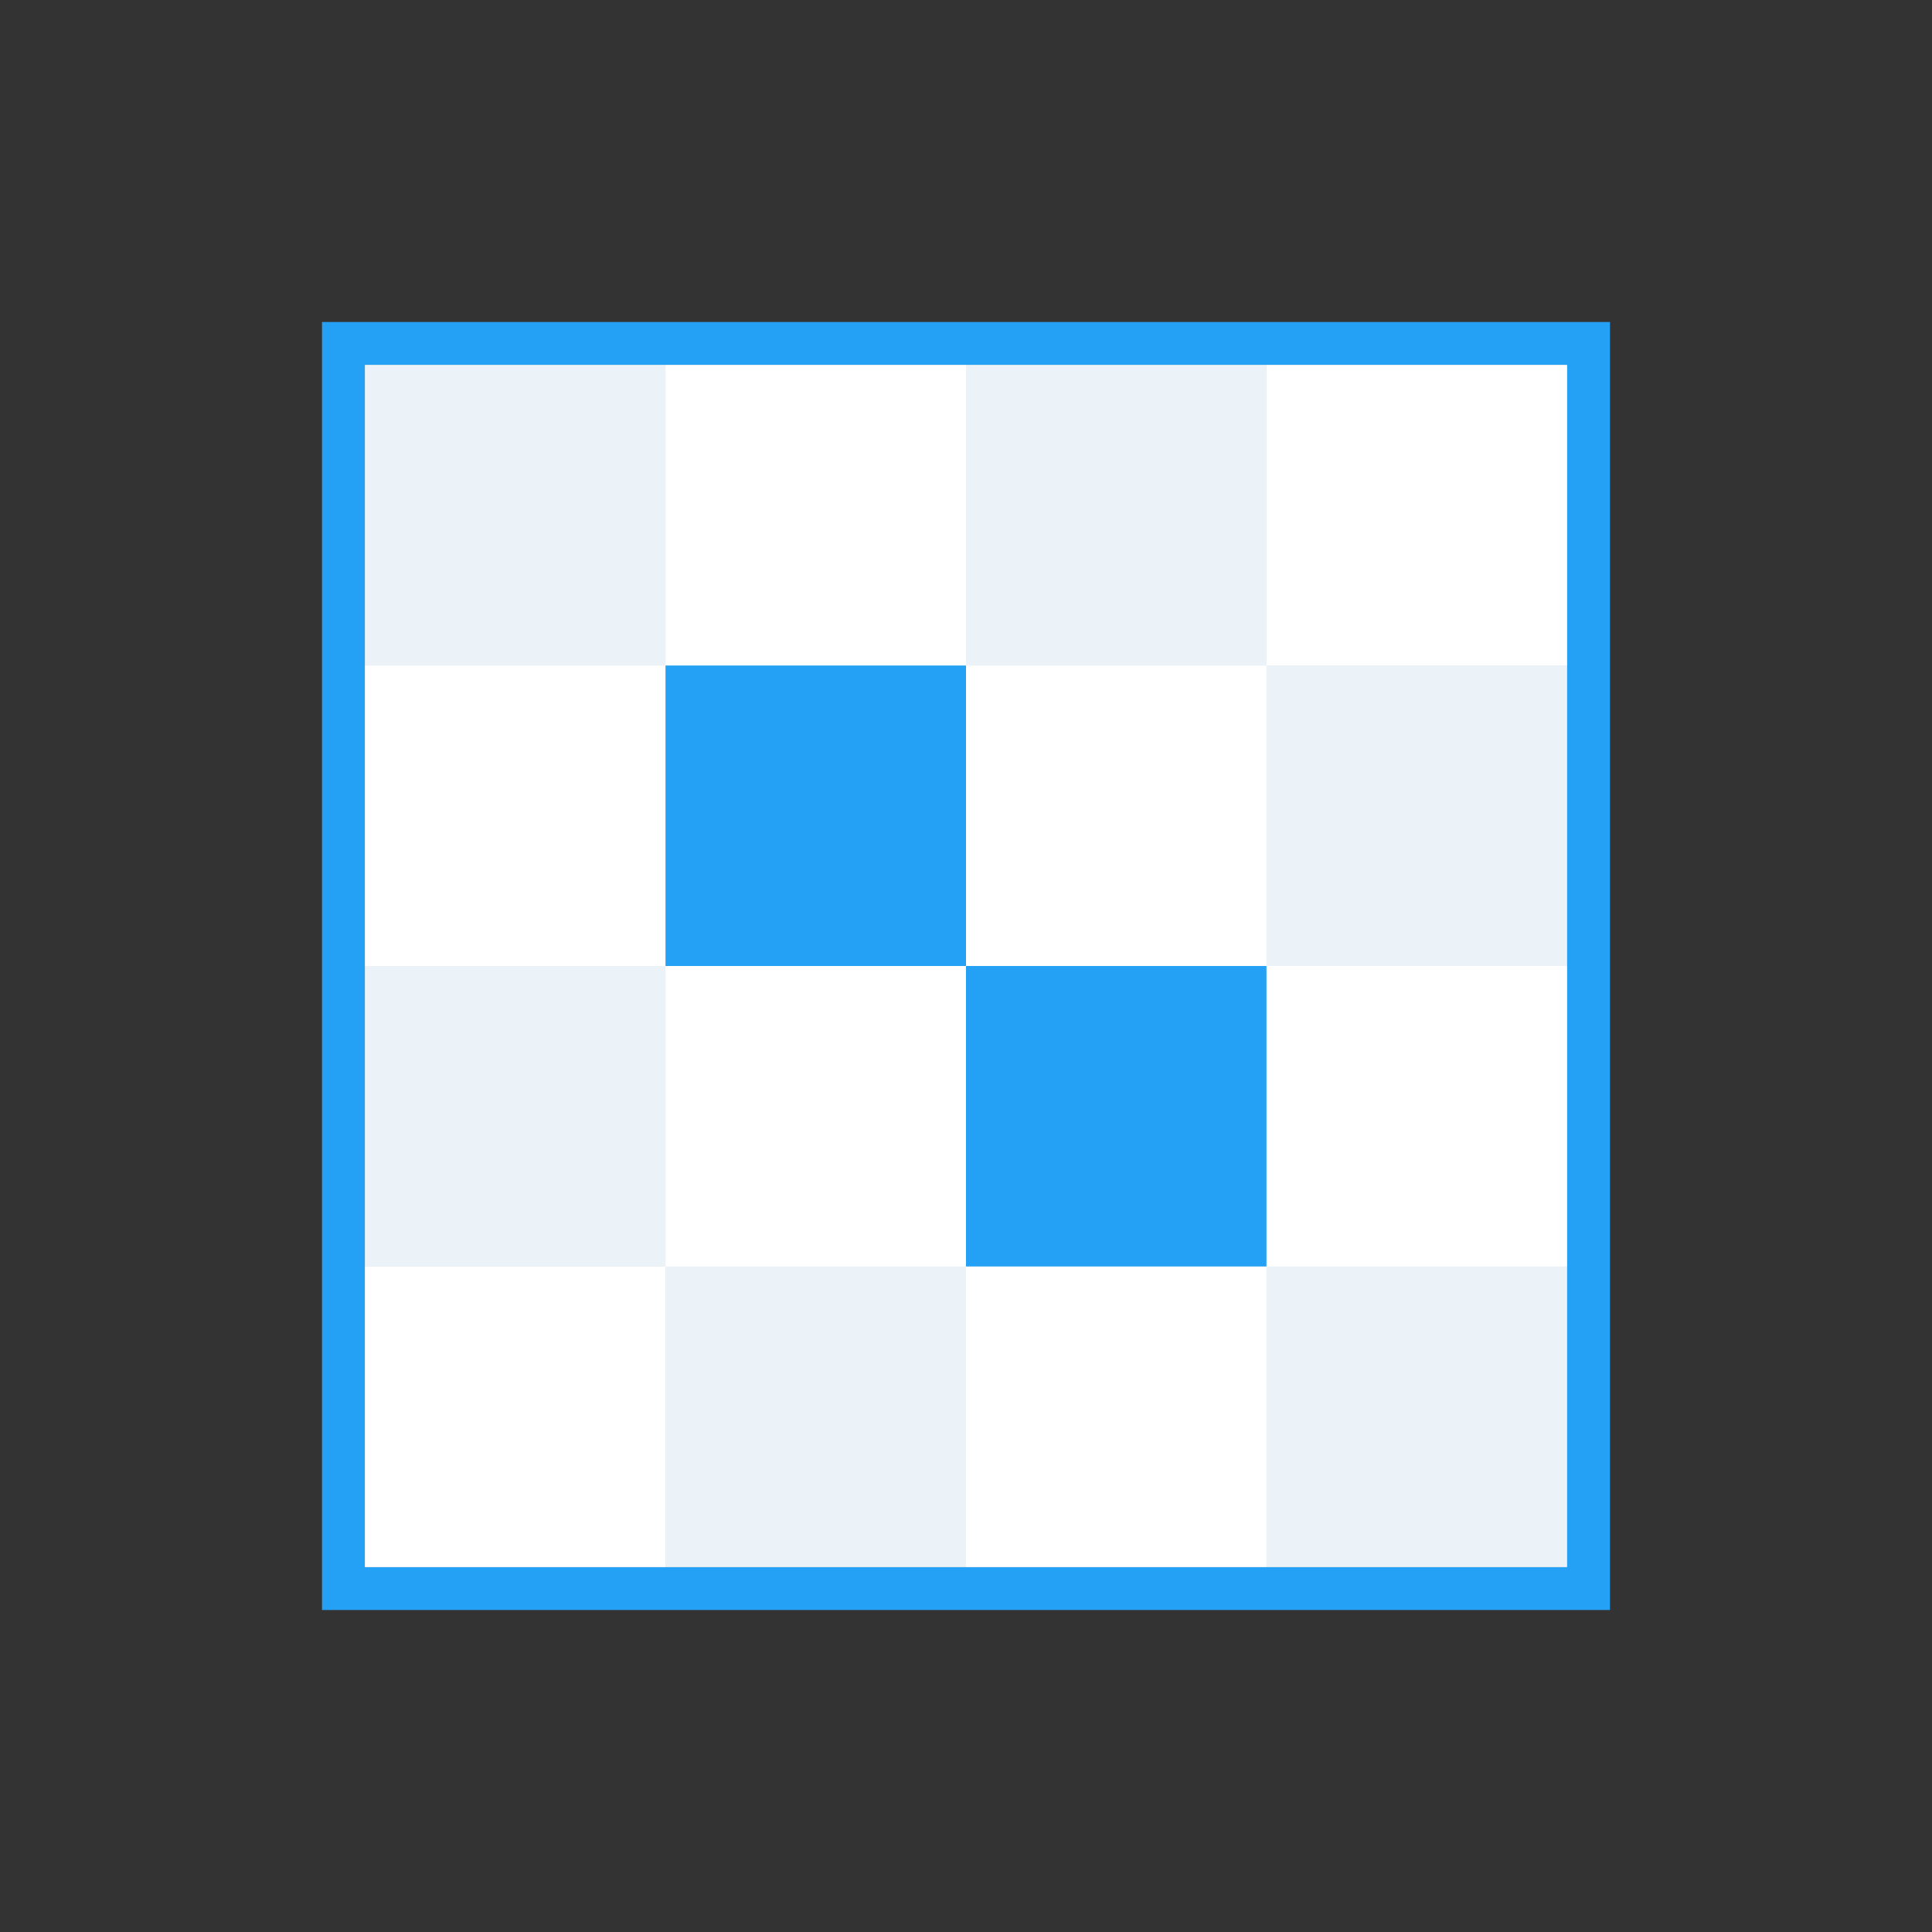 <?xml version="1.0" encoding="UTF-8"?>
<svg width="90px" height="90px" viewBox="0 0 90 90" version="1.1" xmlns="http://www.w3.org/2000/svg" xmlns:xlink="http://www.w3.org/1999/xlink">
    <rect x="0" y="0" width="90" height="90" fill="#333333" stroke="none"/>
    <!-- Generator: Sketch 49.3 (51167) - http://www.bohemiancoding.com/sketch -->
    <title>Rectangle 26 Copy 5</title>
    <desc>Created with Sketch.</desc>
    <defs>
        <rect id="path-1" x="0" y="0" width="56" height="56"></rect>
    </defs>
    <g id="Page-1" stroke="none" stroke-width="1" fill="none" fill-rule="evenodd">
        <g id="派智1改" transform="translate(-1315, -1175)">
            <rect id="Rectangle-5-Copy-2" x="1160" y="870" width="400" height="544"></rect>
            <g id="Group-64" transform="translate(1315, 1175)">
                <rect id="Rectangle-26-Copy-5" x="0" y="0" width="90" height="90"></rect>
                <g id="Group-24" transform="translate(17, 17)">
                    <g id="Rectangle-8">
                        <use fill="#D8D8D8" fill-rule="evenodd" xlink:href="#path-1"></use>
                        <rect stroke="#24A1F5" stroke-width="2" x="-1" y="-1" width="58" height="58"></rect>
                    </g>
                    <g id="Group-23">
                        <rect id="Rectangle" fill="#EBF3F9" x="0" y="0" width="14" height="14"></rect>
                        <rect id="Rectangle-Copy-5" fill="#EBF3F9" x="0" y="28" width="14" height="14"></rect>
                        <rect id="Rectangle-Copy-10" fill="#24A1F5" x="28" y="28" width="14" height="14"></rect>
                        <rect id="Rectangle-Copy-4" fill="#24A1F5" x="14" y="14" width="14" height="14"></rect>
                        <rect id="Rectangle-Copy-14" fill="#EBF3F9" x="42" y="14" width="14" height="14"></rect>
                        <rect id="Rectangle-Copy-8" fill="#EBF3F9" x="14" y="42" width="14" height="14"></rect>
                        <rect id="Rectangle-Copy-12" fill="#EBF3F9" x="42" y="42" width="14" height="14"></rect>
                        <rect id="Rectangle-Copy-3" fill="#EBF3F9" x="28" y="0" width="14" height="14"></rect>
                        <rect id="Rectangle-Copy" fill="#FFFFFF" x="14" y="0" width="14" height="14"></rect>
                        <rect id="Rectangle-Copy-15" fill="#FFFFFF" x="42" y="0" width="14" height="14"></rect>
                        <rect id="Rectangle-Copy-7" fill="#FFFFFF" x="14" y="28" width="14" height="14"></rect>
                        <rect id="Rectangle-Copy-13" fill="#FFFFFF" x="42" y="28" width="14" height="14"></rect>
                        <rect id="Rectangle-Copy-2" fill="#FFFFFF" x="0" y="14" width="14" height="14"></rect>
                        <rect id="Rectangle-Copy-9" fill="#FFFFFF" x="28" y="14" width="14" height="14"></rect>
                        <rect id="Rectangle-Copy-6" fill="#FFFFFF" x="0" y="42" width="14" height="14"></rect>
                        <rect id="Rectangle-Copy-11" fill="#FFFFFF" x="28" y="42" width="14" height="14"></rect>
                    </g>
                </g>
            </g>
        </g>
    </g>
</svg>